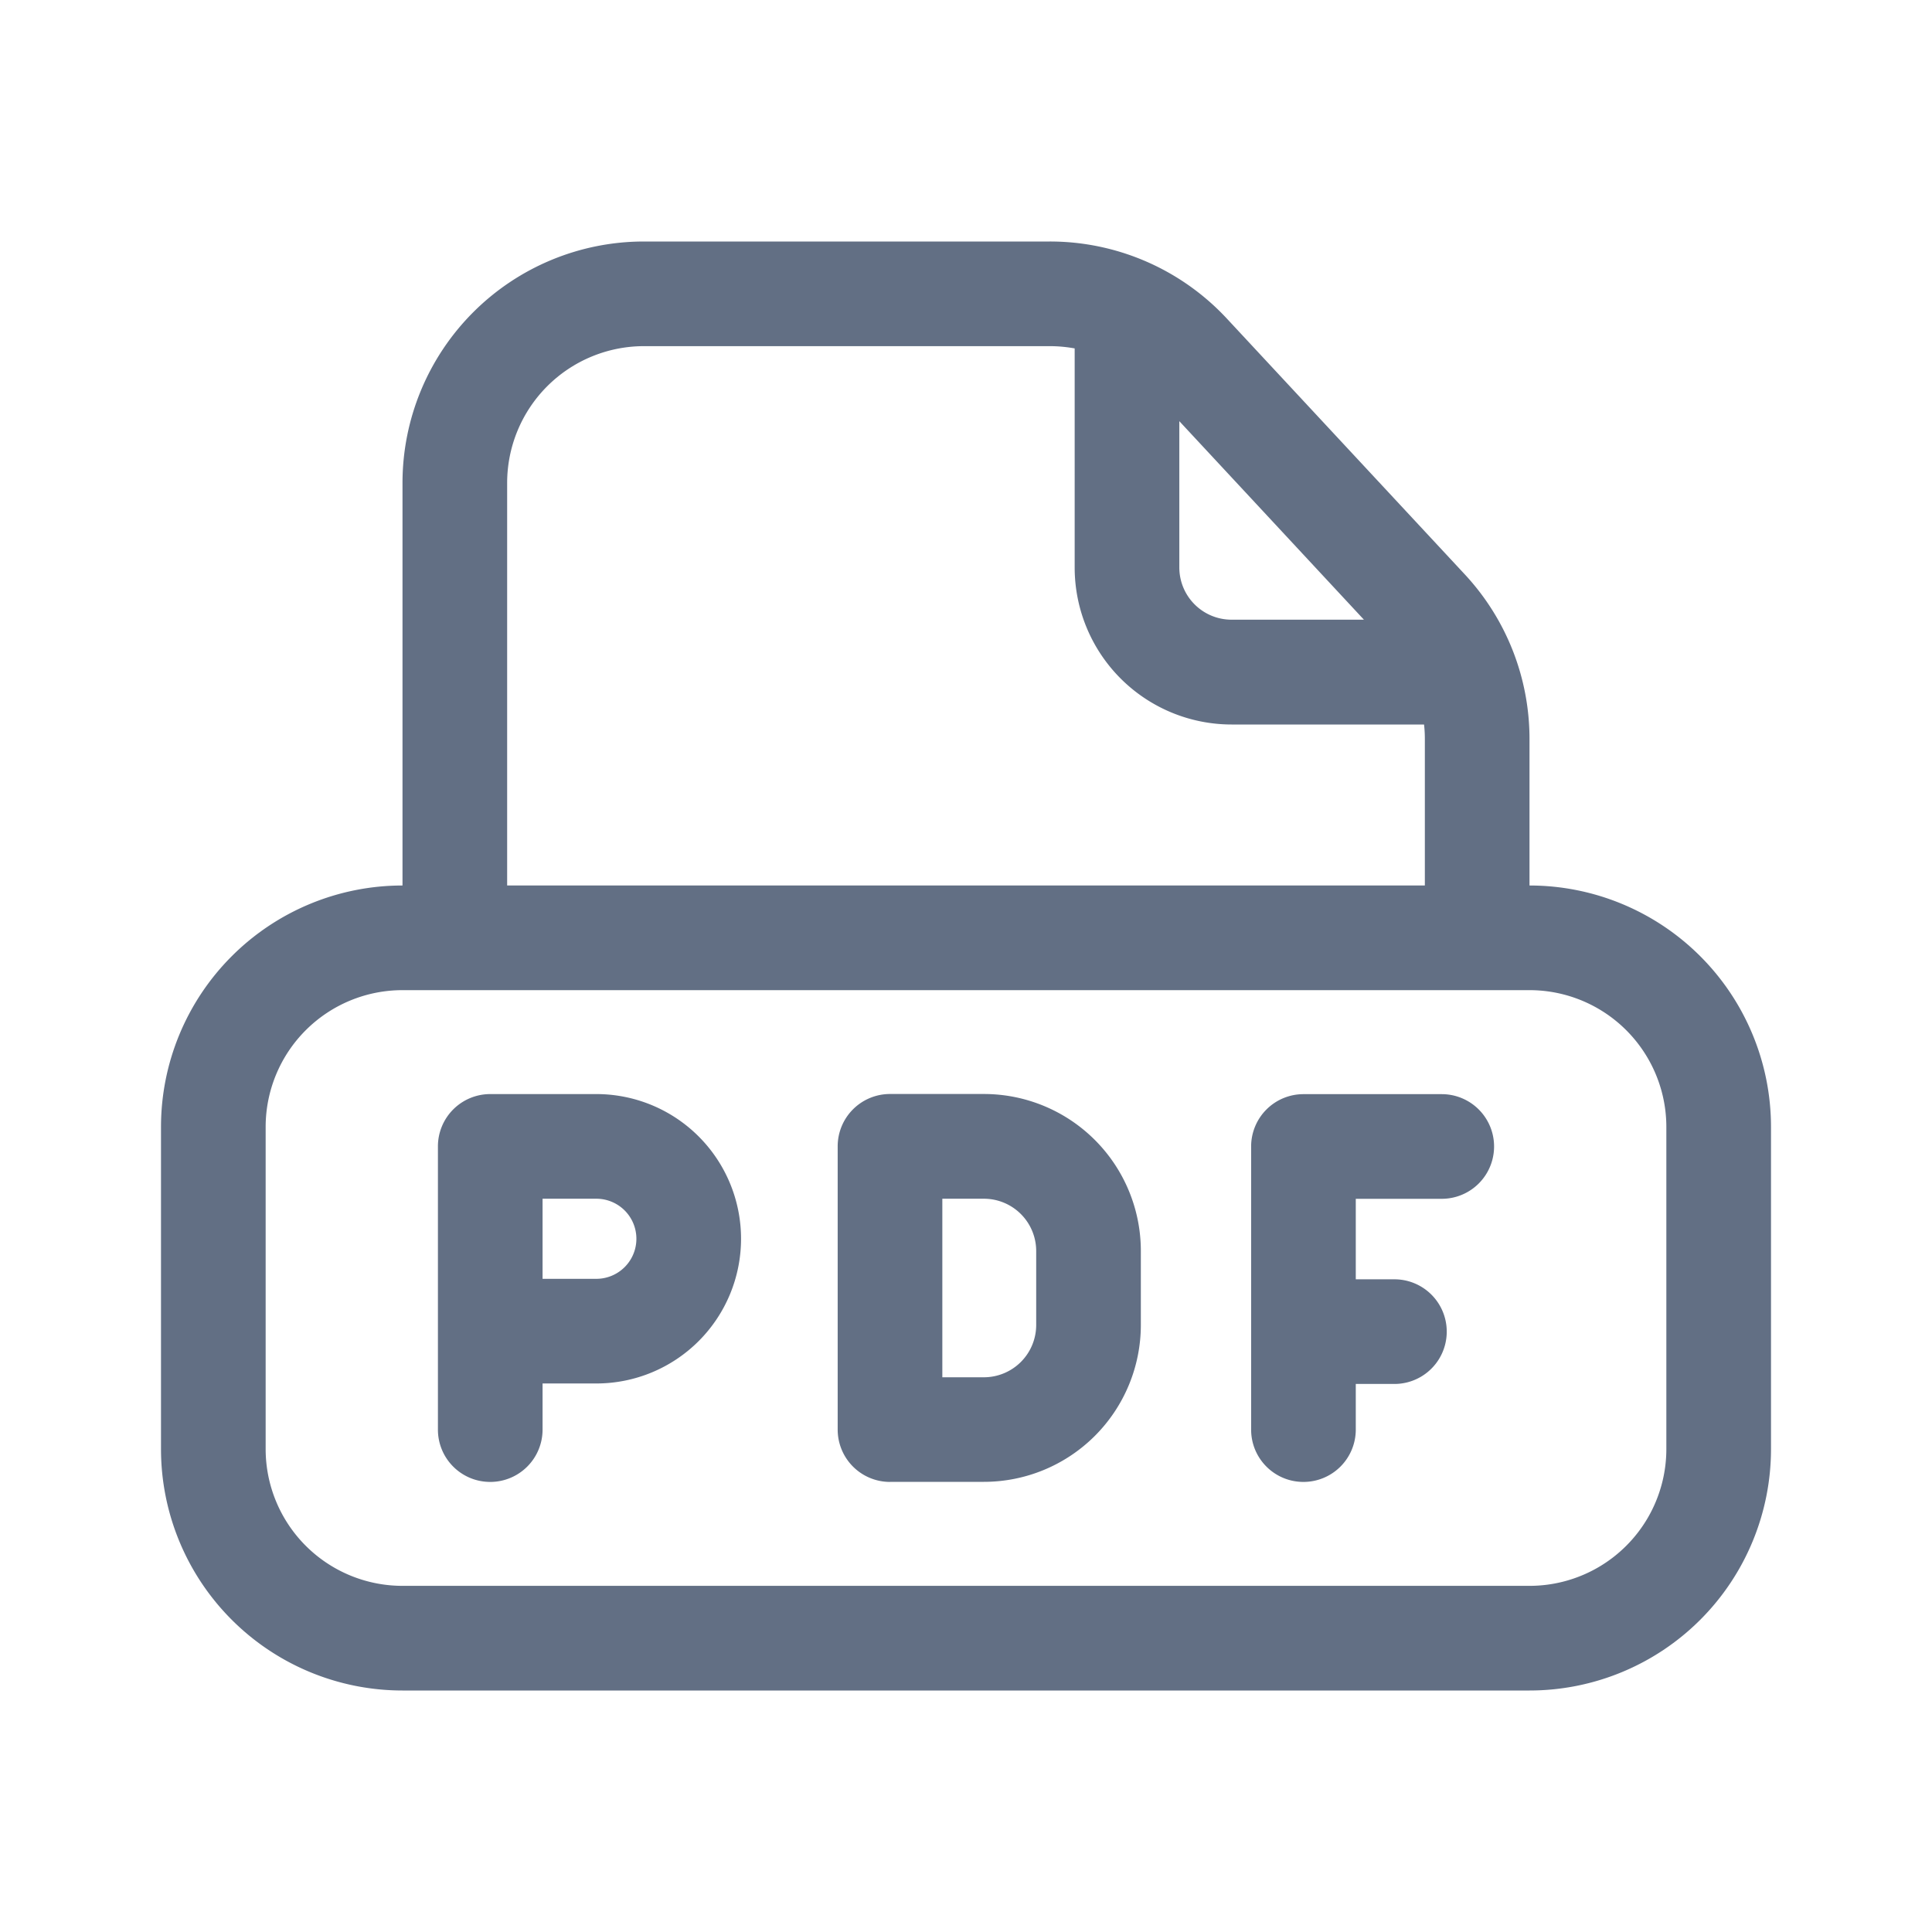 <svg viewBox="0 0 24 24" fill="none" xmlns="http://www.w3.org/2000/svg"><path fill-rule="evenodd" clip-rule="evenodd" d="M11.056 18.409a.65.65 0 01-.65-.65V14.24a.65.65 0 01.65-.65h1.166a1.95 1.95 0 011.95 1.95v.918a1.95 1.95 0 01-1.95 1.95h-1.166zm.65-3.518v2.218h.516a.65.65 0 00.65-.65v-.918a.65.65 0 00-.65-.65h-.516z" fill="#626F84"/><path d="M16.192 18.409a.65.65 0 00.65-.65v-.567h.48a.65.65 0 100-1.3h-.48v-1h1.068a.65.65 0 000-1.3h-1.718a.65.65 0 00-.65.65v3.517c0 .359.29.65.65.65z" fill="#626F84"/><path fill-rule="evenodd" clip-rule="evenodd" d="M6.09 18.409a.65.65 0 00.65-.65v-.573h.668a1.797 1.797 0 100-3.595H6.09a.65.65 0 00-.65.65v3.518c0 .359.29.65.65.65zm.65-2.523v-.995h.668a.497.497 0 010 .995H6.74z" fill="#626F84"/><path fill-rule="evenodd" clip-rule="evenodd" d="M5 6v5a3 3 0 00-3 3v4a3 3 0 003 3h14a3 3 0 003-3v-4a3 3 0 00-3-3V9.18a3 3 0 00-.803-2.044l-2.958-3.18A3 3 0 0013.041 3H8a3 3 0 00-3 3zm3-1.7h5.042c.104 0 .207.01.308.028V7.05A1.95 1.95 0 0015.3 9h2.39c.007.06.01.12.01.18V11H6.3V6A1.7 1.7 0 018 4.3zm8.945 3.4L14.65 5.232v1.816c0 .36.29.65.65.65h1.645zM19 12.3H5A1.7 1.7 0 003.3 14v4A1.7 1.7 0 005 19.7h14a1.7 1.7 0 001.7-1.7v-4a1.7 1.7 0 00-1.7-1.7z" fill="#626F84"/></svg>